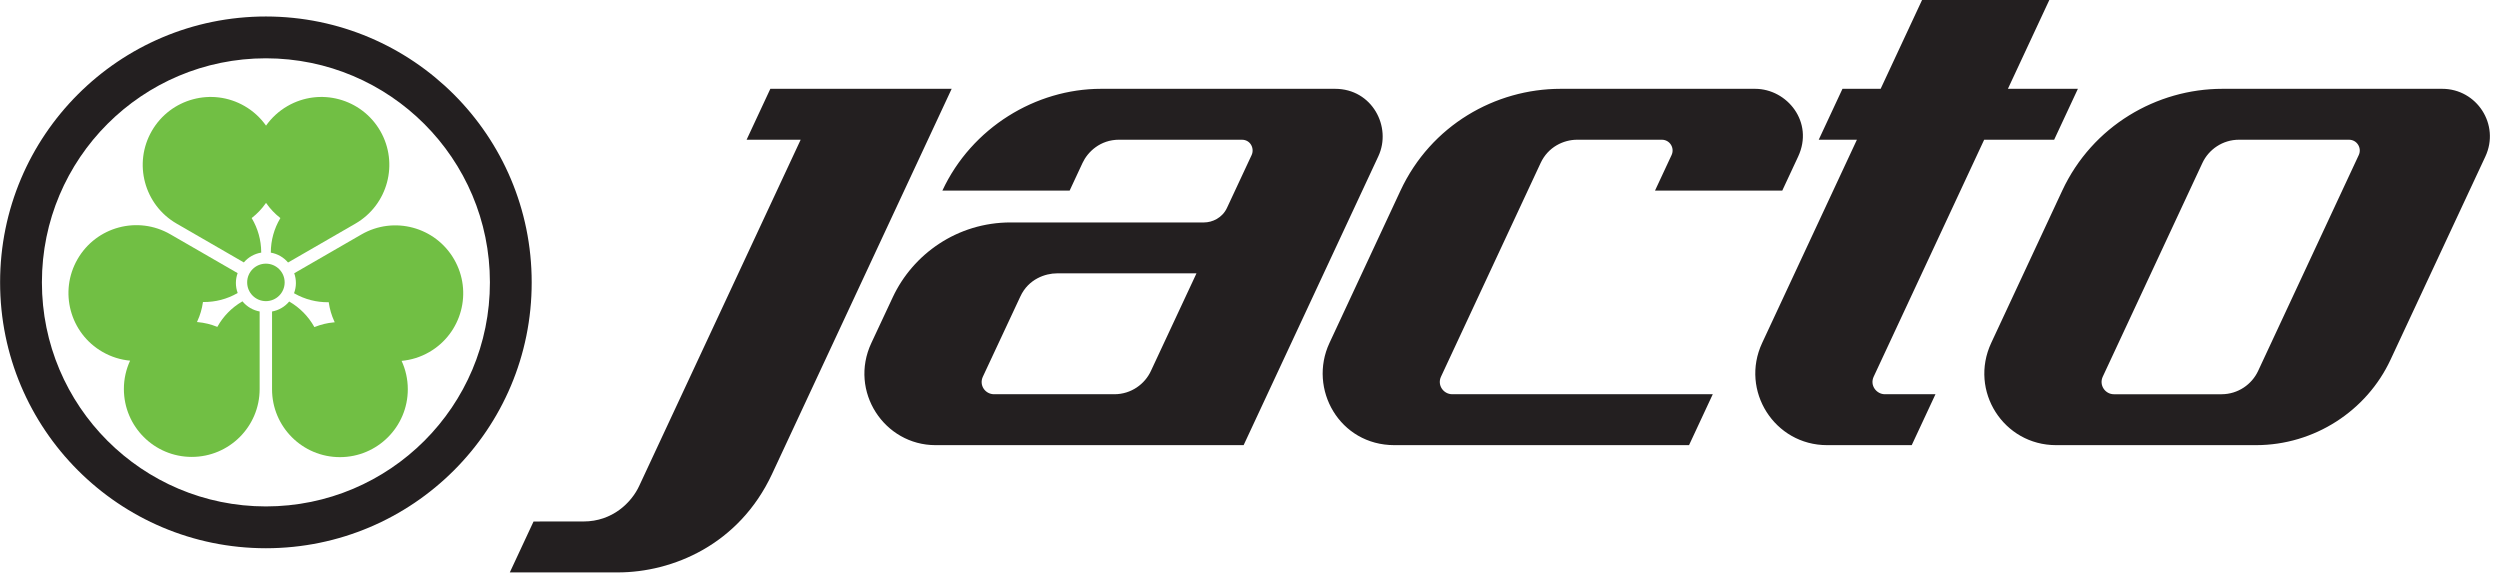 <?xml version="1.0" encoding="UTF-8"?>
<svg xmlns="http://www.w3.org/2000/svg" xmlns:xlink="http://www.w3.org/1999/xlink" width="677.6pt" height="155.2pt" viewBox="0 0 677.6 155.2" version="1.1">
<defs>
<clipPath id="clip1">
  <path d="M 138 0 L 675 0 L 675 155.199 L 138 155.199 Z M 138 0 "/>
</clipPath>
</defs>
<g id="surface1">
<path style=" stroke:none;fill-rule:evenodd;fill:rgb(13.719%,12.157%,12.547%);fill-opacity:1;" d="M 11.359 76.523 C 11.344 42.992 38.523 15.801 72.078 15.801 C 105.613 15.828 132.801 43.02 132.785 76.523 C 132.828 110.082 105.629 137.254 72.074 137.262 C 38.523 137.254 11.336 110.062 11.359 76.523 Z M 72.078 4.469 C 32.262 4.469 0.012 36.738 0.027 76.523 C 0.008 116.316 32.262 148.582 72.074 148.594 C 111.891 148.582 144.164 116.34 144.109 76.523 C 144.129 36.77 111.875 4.504 72.078 4.469 Z M 72.078 4.469 "/>
<path style=" stroke:none;fill-rule:evenodd;fill:rgb(44.31%,74.805%,26.66%);fill-opacity:1;" d="M 66.992 76.539 C 66.988 79.344 69.262 81.621 72.07 81.621 C 74.879 81.621 77.156 79.348 77.152 76.539 C 77.152 73.734 74.875 71.461 72.07 71.461 C 69.262 71.461 66.984 73.73 66.992 76.539 Z M 66.992 76.539 "/>
<path style=" stroke:none;fill-rule:evenodd;fill:rgb(44.31%,74.805%,26.66%);fill-opacity:1;" d="M 103.059 35.48 C 97.973 26.684 86.723 23.664 77.922 28.746 C 75.543 30.121 73.594 31.949 72.105 34.051 C 70.617 31.949 68.668 30.121 66.289 28.746 C 57.488 23.664 46.23 26.684 41.152 35.484 C 36.07 44.285 39.086 55.539 47.887 60.617 C 47.887 60.617 59.969 67.594 66.09 71.129 C 67.27 69.738 68.922 68.773 70.805 68.465 L 70.805 68.336 L 70.801 68.332 C 70.777 65.012 69.867 61.91 68.293 59.242 L 68.207 59.102 L 68.34 58.996 C 69.695 57.934 70.914 56.664 71.949 55.203 L 72.105 54.977 L 72.262 55.203 C 73.293 56.66 74.512 57.934 75.863 58.996 L 75.996 59.098 L 75.914 59.242 C 74.32 61.953 73.402 65.102 73.402 68.469 L 73.402 68.477 C 75.27 68.797 76.906 69.77 78.074 71.152 L 96.32 60.617 C 105.121 55.539 108.137 44.281 103.059 35.48 Z M 103.059 35.48 "/>
<path style=" stroke:none;fill-rule:evenodd;fill:rgb(44.31%,74.805%,26.66%);fill-opacity:1;" d="M 21.023 70.23 C 15.941 79.031 18.957 90.285 27.758 95.363 C 30.137 96.738 32.691 97.516 35.262 97.754 C 34.184 100.09 33.57 102.695 33.578 105.441 C 33.574 115.602 41.812 123.844 51.977 123.84 C 62.141 123.84 70.379 115.605 70.375 105.441 C 70.375 105.441 70.375 91.492 70.375 84.422 C 68.586 84.098 66.918 83.145 65.715 81.672 L 65.602 81.738 L 65.602 81.742 C 62.738 83.422 60.508 85.762 58.984 88.461 L 58.898 88.602 L 58.742 88.539 C 57.148 87.898 55.438 87.477 53.656 87.312 L 53.383 87.289 L 53.496 87.043 C 54.246 85.418 54.738 83.727 54.984 82.023 L 55.008 81.859 L 55.172 81.859 C 58.312 81.887 61.504 81.102 64.414 79.418 L 64.422 79.414 C 63.77 77.641 63.789 75.734 64.406 74.031 L 46.156 63.496 C 37.355 58.414 26.105 61.43 21.023 70.23 Z M 21.023 70.23 "/>
<path style=" stroke:none;fill-rule:evenodd;fill:rgb(44.31%,74.805%,26.66%);fill-opacity:1;" d="M 92.133 123.902 C 102.293 123.902 110.535 115.66 110.531 105.504 C 110.535 102.754 109.926 100.152 108.848 97.809 C 111.414 97.578 113.973 96.797 116.348 95.426 C 125.148 90.344 128.168 79.09 123.082 70.289 C 118 61.488 106.75 58.469 97.949 63.555 C 97.949 63.555 85.867 70.527 79.746 74.062 C 80.359 75.781 80.371 77.695 79.695 79.473 L 79.812 79.543 C 82.699 81.18 85.844 81.945 88.938 81.914 L 89.105 81.91 L 89.125 82.086 C 89.371 83.781 89.863 85.473 90.609 87.102 L 90.727 87.352 L 90.457 87.379 C 88.676 87.535 86.961 87.961 85.363 88.598 L 85.211 88.66 L 85.129 88.512 C 83.578 85.781 81.305 83.41 78.395 81.727 L 78.383 81.723 C 77.176 83.176 75.516 84.109 73.734 84.43 L 73.734 105.504 C 73.73 115.66 81.969 123.902 92.133 123.902 Z M 92.133 123.902 "/>
<g clip-path="url(#clip1)" clip-rule="nonzero">
<path style=" stroke:none;fill-rule:evenodd;fill:rgb(13.719%,12.157%,12.547%);fill-opacity:1;" d="M 373.586 42.352 C 377.297 34.395 371.902 24.074 361.871 24.074 L 298.406 24.074 C 280.77 24.074 263.391 34.562 255.422 51.66 L 289.914 51.66 L 293.41 44.16 C 294.801 41.176 298.188 37.871 303.316 37.867 L 336.59 37.871 C 338.977 37.871 340.059 40.281 339.238 42.035 L 332.562 56.34 C 331.301 59.062 328.582 60.289 326.348 60.289 L 273.926 60.289 C 259.43 60.289 247.43 68.902 241.977 80.559 L 236.168 92.973 C 230.035 106.094 239.695 120.652 253.562 120.652 L 337.074 120.652 Z M 311.938 100.551 C 310.316 104.062 306.629 106.852 302.035 106.852 L 269.43 106.852 C 267.039 106.852 265.309 104.422 266.398 102.09 L 276.559 80.352 C 278.746 75.605 283.375 74.09 286.453 74.09 L 324.293 74.09 Z M 208.793 24.074 L 202.359 37.871 L 217.012 37.871 L 173.238 131.723 C 171.18 136.156 166.047 141.348 158.125 141.34 L 144.613 141.348 L 138.18 155.145 L 167.441 155.145 C 182.285 155.145 200.309 147.652 209.258 128.465 L 257.938 24.074 Z M 507.844 102.09 L 537.789 37.871 L 556.758 37.871 L 563.191 24.074 L 544.223 24.074 L 555.48 -0.07 L 520.988 -0.07 L 509.73 24.074 L 499.383 24.074 L 492.949 37.871 L 503.297 37.871 L 477.609 92.961 C 471.582 105.879 480.965 120.652 495.203 120.652 L 518.156 120.652 L 524.59 106.852 L 510.875 106.852 C 508.605 106.852 506.734 104.465 507.844 102.09 Z M 661.953 24.074 L 602.344 24.074 C 584.594 24.074 567.133 34.117 558.953 51.66 L 539.703 92.938 C 533.629 105.965 543.062 120.652 557.281 120.652 L 611.473 120.652 C 627.242 120.652 641.48 111.379 647.941 97.473 L 673.625 42.441 C 677.668 33.773 671.293 24.074 661.953 24.074 Z M 639.316 42.035 L 612.031 100.555 C 610.359 104.145 606.621 106.852 602.121 106.855 L 572.961 106.855 C 570.586 106.867 568.863 104.371 569.934 102.09 L 596.938 44.172 C 598.648 40.504 602.434 37.871 606.848 37.871 L 636.672 37.871 C 638.84 37.871 640.215 40.121 639.316 42.035 Z M 390.57 102.09 L 417.574 44.172 C 419.602 39.824 423.781 37.871 427.484 37.871 L 450.414 37.871 C 452.609 37.871 453.957 40.121 453.062 42.035 L 448.574 51.66 L 483.066 51.66 L 487.367 42.441 C 491.723 33.109 484.387 24.074 475.699 24.074 L 422.984 24.074 C 405.32 24.074 387.852 33.941 379.59 51.66 L 360.336 92.961 C 354.52 105.422 363.055 120.652 377.93 120.652 L 457.797 120.652 L 464.23 106.852 L 393.625 106.852 C 391.234 106.852 389.492 104.391 390.57 102.09 Z M 390.57 102.09 "/>
</g>
</g>
</svg>
